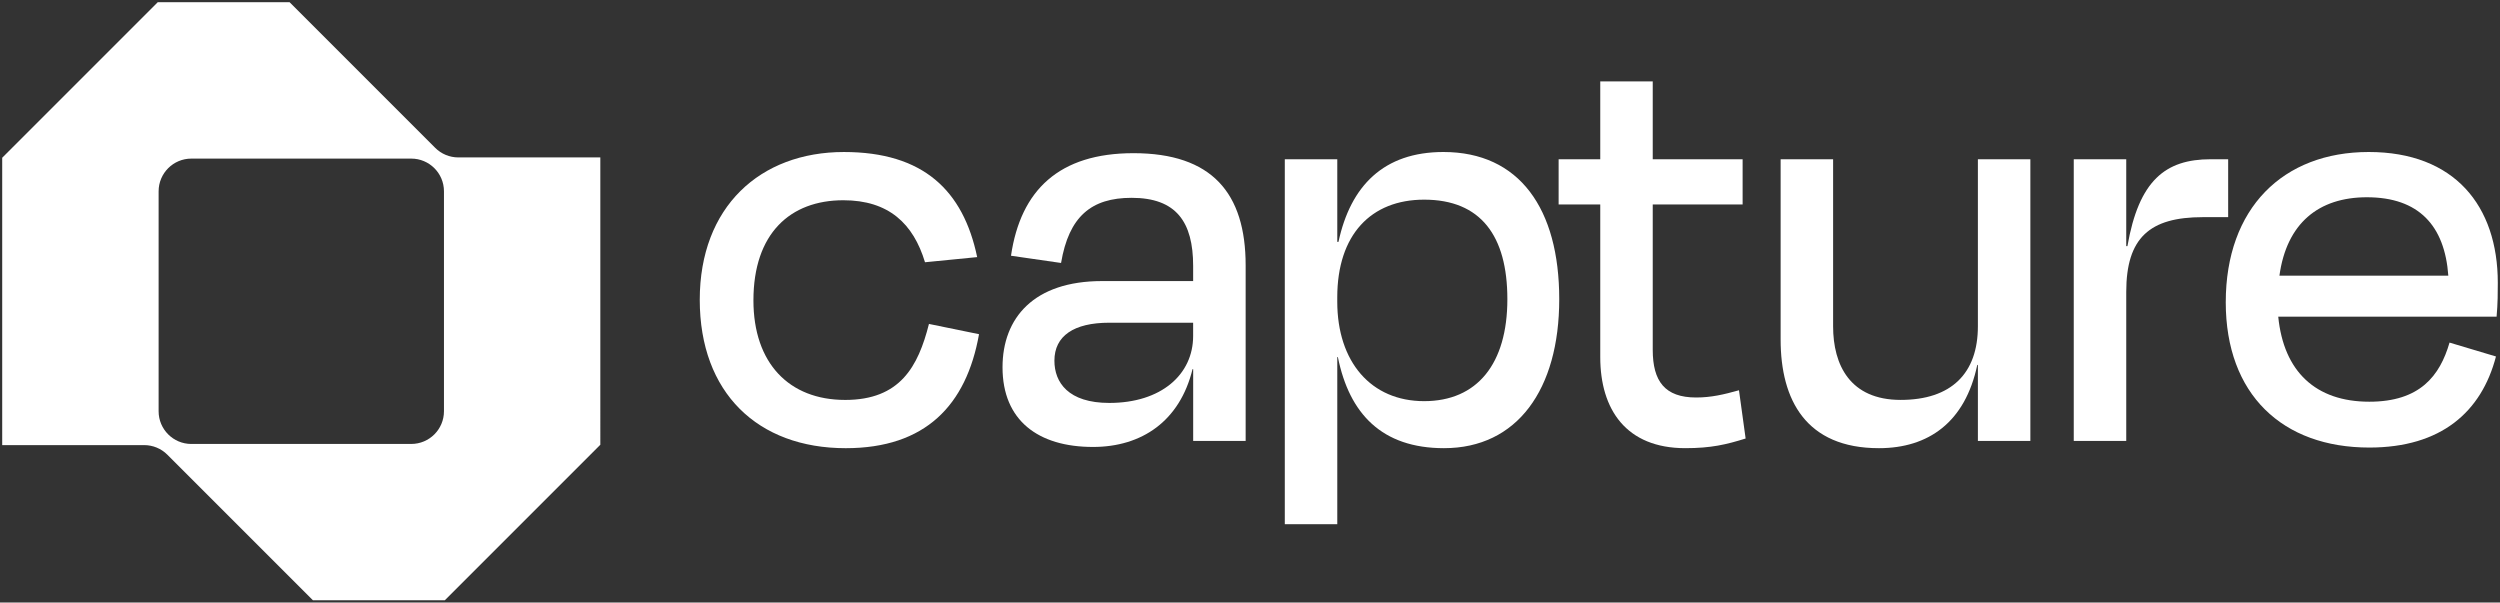 <?xml version="1.0" encoding="UTF-8"?><svg id="Layer_1" xmlns="http://www.w3.org/2000/svg" viewBox="0 0 2267.43 546.46"><rect x="0" y="0" width="2267.43" height="546.46" fill="#333333" stroke="none"/><defs><style>.cls-1{fill:#fff;}</style></defs><path class="cls-1" d="M372.97,402.66H173.53c-16.38,0-29.67-13.29-29.67-29.67V173.52c0-16.39,13.29-29.67,29.67-29.67h199.46c16.39,0,29.67,13.29,29.67,29.67v199.46c0,16.39-13.29,29.67-29.67,29.67l-.02,.02Zm21.74-268.57L262.64,2h-119.56L2,143.08V403.7H130.79c7.87,0,15.41,3.12,20.98,8.69l132.07,132.06h119.56l141.08-141.08V142.78h-128.79c-7.87,0-15.41-3.12-20.98-8.69Z"/><path class="cls-1" d="M1082.14,304.72v-12.03h-76.04c-32.27,0-49.78,12.03-49.78,34.46,0,19.7,12.57,38.3,49.78,38.3,47.06,0,76.04-25.71,76.04-60.73Zm0,30.08h-.54c-11.49,47.06-45.95,70.57-90.28,70.57-49.78,0-82.06-24.08-82.06-72.22,0-44.87,28.44-78.23,90.28-78.23h82.61v-13.68c0-39.92-15.32-61.82-55.79-61.82-36.65,0-56.9,16.95-64.01,59.08l-45.41-6.56c8.75-59.63,43.76-93.01,111.06-93.01,71.12,0,101.76,36.11,101.76,101.76v159.21h-47.59v-65.11h-.02Z"/><path class="cls-1" d="M1367.14,271.36c0-57.44-24.08-90.28-75.49-90.28-48.14,0-78.79,31.73-78.79,88.63v3.84c0,54.71,30.63,90.28,78.79,90.28s75.49-33.92,75.49-92.44v-.02Zm-57.44,135.12c-56.35,0-85.9-31.19-96.28-82.61h-.54v151.54h-47.6V144.43h47.6v74.95h1.08c10.95-50.87,41.03-81.52,95.19-81.52,68.93,0,105.04,51.44,105.04,133.5s-38.3,135.12-104.5,135.12"/><path class="cls-1" d="M1451.39,185.46h-37.76v-41.03h37.76V73.85h47.6v70.57h81.52v41.03h-81.52v131.85c0,28.44,10.94,43.22,39.38,43.22,13.68,0,25.16-2.73,38.84-6.57l6.03,43.76c-17.52,5.46-31.19,8.76-54.71,8.76-53.62,0-77.14-35.01-77.14-82.61V185.46Z"/><path class="cls-1" d="M1793.86,330.99h-.54c-10.94,51.98-44.3,75.49-89.17,75.49-66.2,0-89.17-43.76-89.17-98.47V144.43h47.6v151.53c0,35.01,15.32,66.74,61.27,66.74s70.04-24.08,70.04-66.74V144.43h47.59v255.49h-47.59v-68.93h-.02Z"/><path class="cls-1" d="M1880.84,399.91V144.43h47.6v78.79h1.08c10.4-59.63,34.46-78.79,75.49-78.79h15.87v52.52h-22.97c-48.14,0-69.47,18.6-69.47,67.84v135.12h-47.6Z"/><path class="cls-1" d="M2067.38,250.03h153.18c-3.27-45.41-26.81-71.12-73.85-71.12-43.76,0-72.76,23.52-79.33,71.12Zm-48.68,24.06c0-85.33,51.98-136.23,129.66-136.23s117.07,48.68,117.07,118.71c0,8.21,0,18.6-1.09,30.63h-198.04c4.92,49.78,33.92,77.14,82.6,77.14,45.96,0,64.01-23.51,72.76-53.62l42.11,12.59c-13.13,50.33-49.78,82.61-114.88,82.61-78.77,0-130.2-48.14-130.2-131.85v.02Z"/><path class="cls-1" d="M766.48,362.72c-50.87,0-83.14-33.38-83.14-90.28,0-60.73,33.38-90.82,81.52-90.82,41.27,0,63.53,21.31,74.09,56.23l47.32-4.66c-12.64-60.41-48.77-95.32-120.86-95.32-76.04,0-130.75,49.78-130.75,134.04s52.52,134.58,132.39,134.58c72.22,0,109.42-38.84,120.9-103.39l-45.41-9.3c-9.84,38.85-26.25,68.93-76.03,68.93h-.02Z"/></svg>